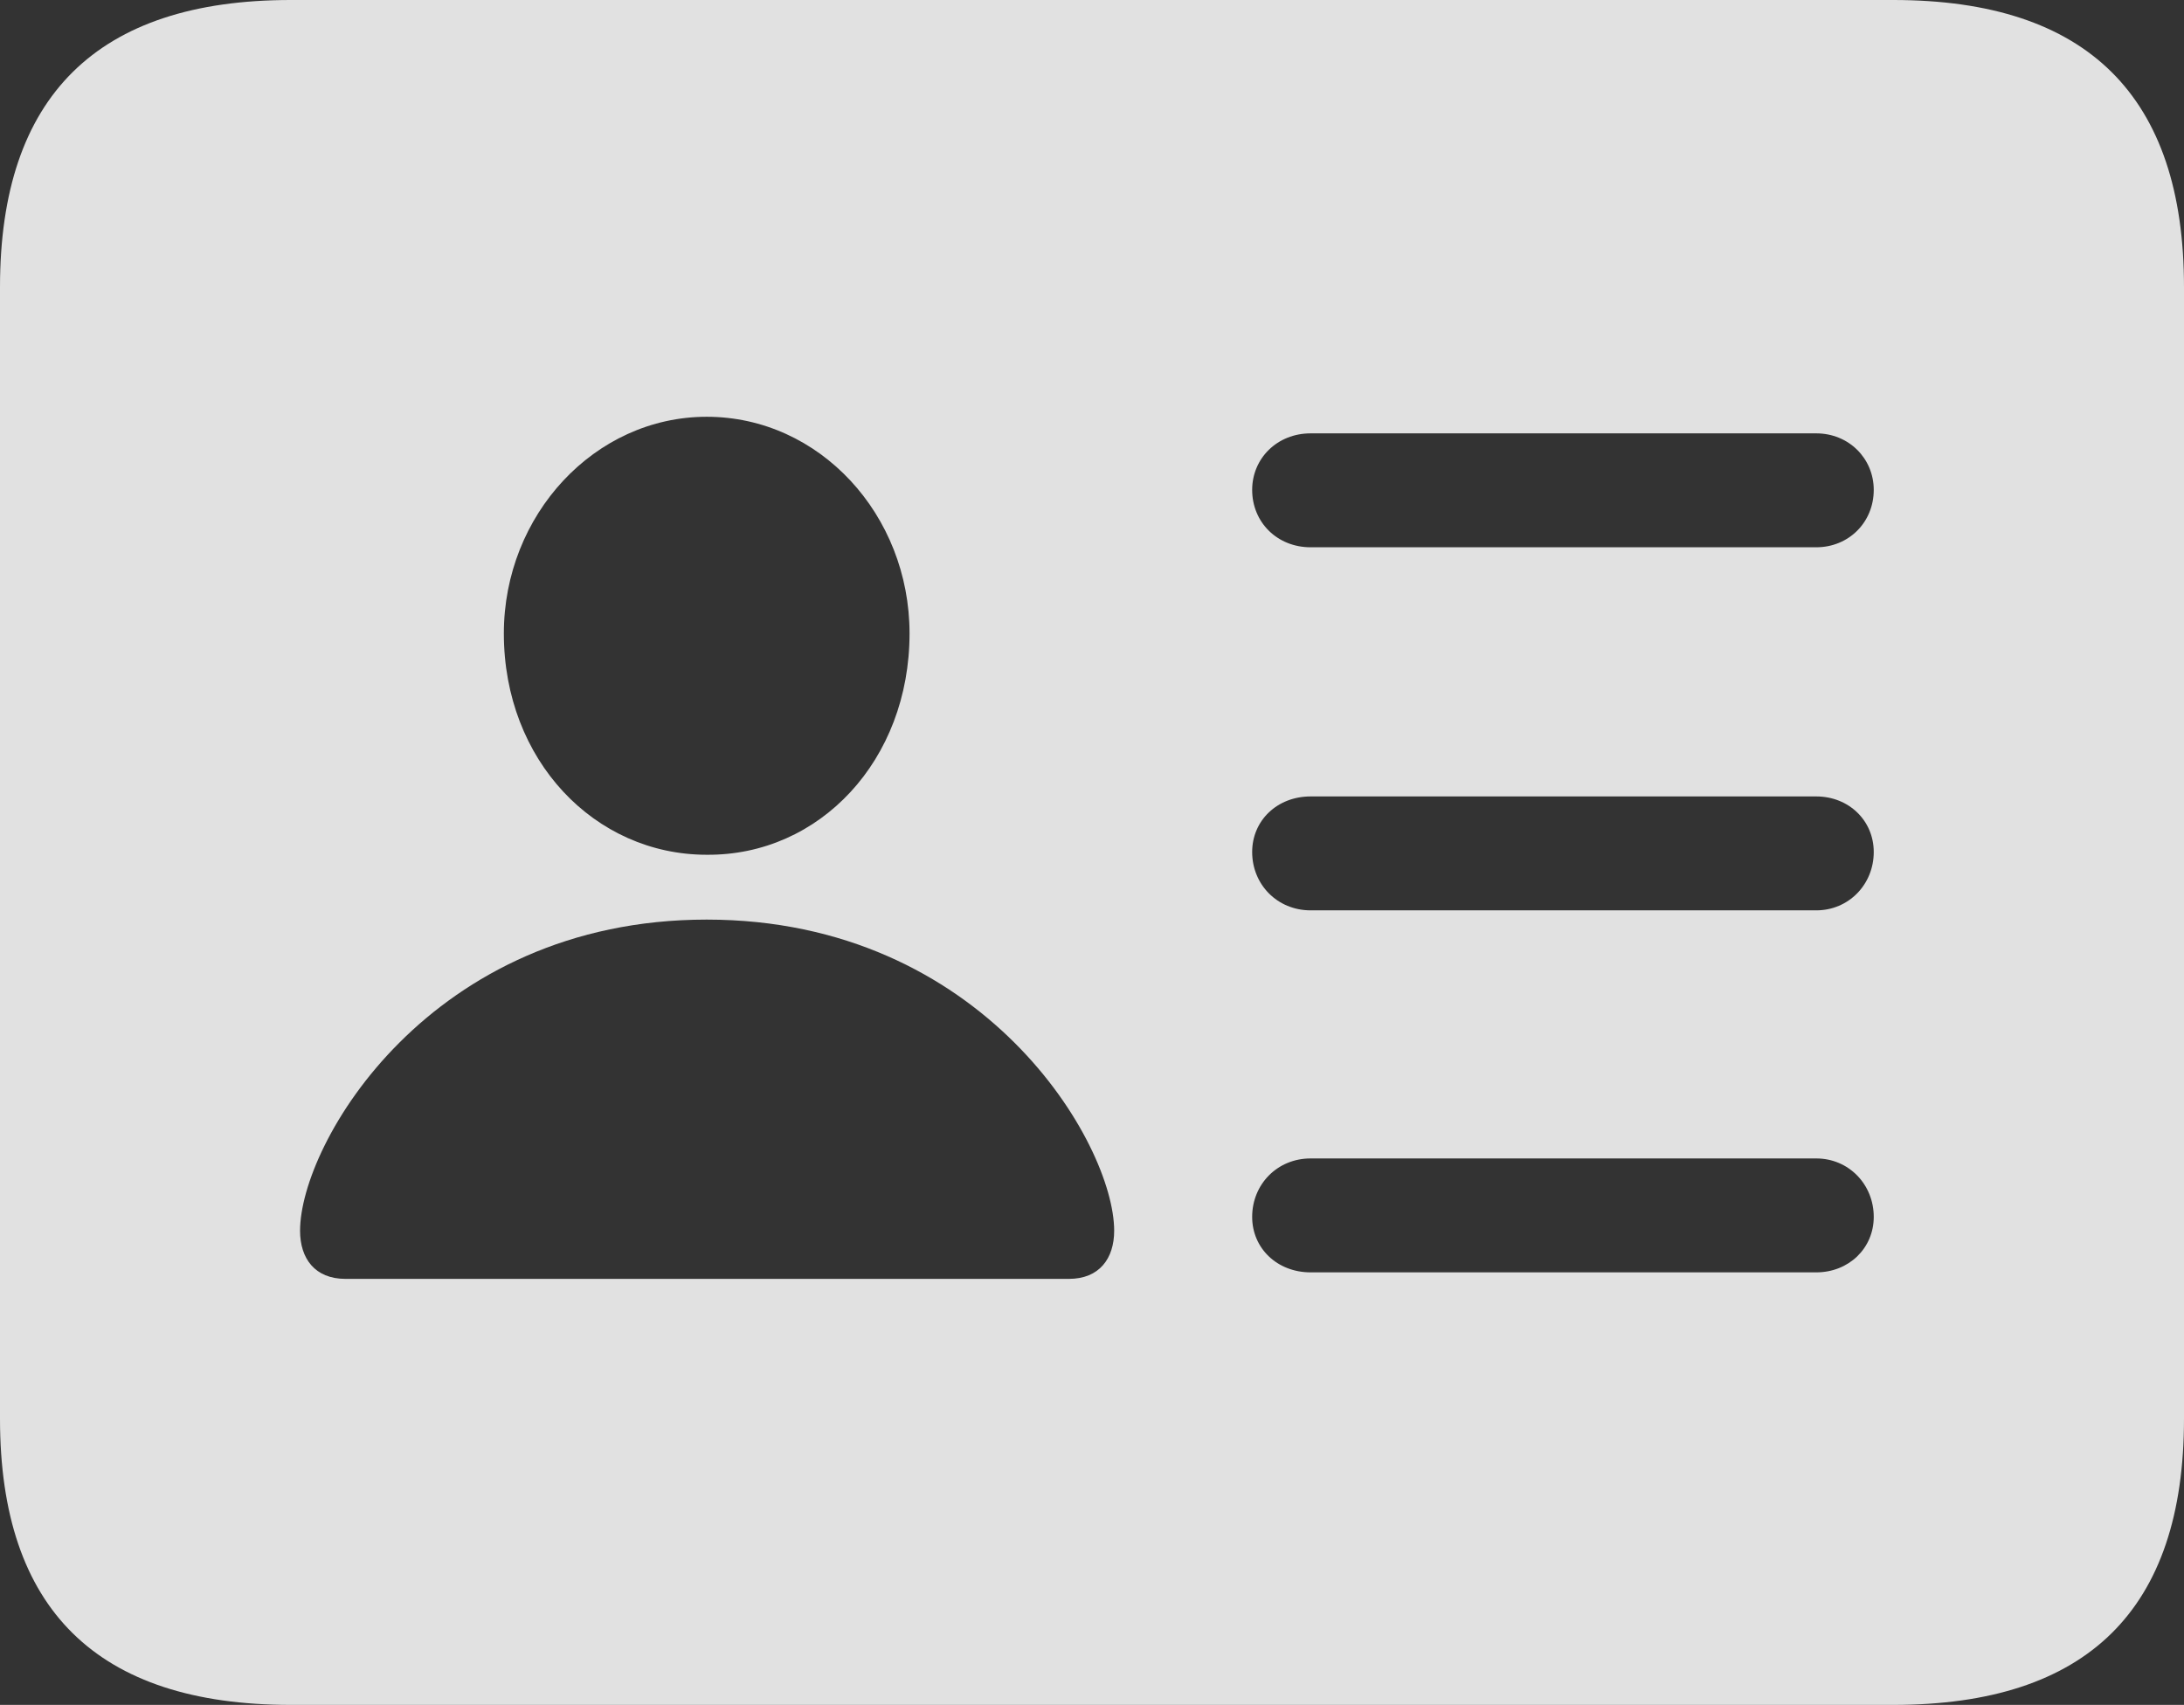 <?xml version="1.0" encoding="UTF-8"?>
<!--Generator: Apple Native CoreSVG 175.5-->
<!DOCTYPE svg
  PUBLIC "-//W3C//DTD SVG 1.1//EN"
  "http://www.w3.org/Graphics/SVG/1.1/DTD/svg11.dtd">
<svg
  version="1.1"
  xmlns="http://www.w3.org/2000/svg"
  width="18.422"
  height="14.383">
  <rect width="100%" height="100%" fill="#333333" stroke="none"/>
  <g>
    <rect height="14.383" opacity="0" width="18.422" x="0" y="0"/>
    <path d="M11.055 4.617C10.773 4.617 10.562 4.406 10.562 4.133C10.562 3.867 10.773 3.656 11.055 3.656L15.32 3.656C15.594 3.656 15.805 3.867 15.805 4.133C15.805 4.406 15.594 4.617 15.32 4.617ZM11.055 7.68C10.773 7.68 10.562 7.461 10.562 7.188C10.562 6.922 10.773 6.719 11.055 6.719L15.32 6.719C15.594 6.719 15.805 6.922 15.805 7.188C15.805 7.461 15.594 7.68 15.32 7.68ZM11.055 10.734C10.773 10.734 10.562 10.531 10.562 10.266C10.562 9.992 10.773 9.773 11.055 9.773L15.32 9.773C15.594 9.773 15.805 9.992 15.805 10.266C15.805 10.531 15.594 10.734 15.32 10.734ZM2.914 10.789C2.656 10.789 2.531 10.617 2.531 10.383C2.531 9.648 3.625 7.758 5.961 7.758C8.297 7.758 9.398 9.648 9.398 10.383C9.398 10.617 9.273 10.789 9.016 10.789ZM5.961 7.211C5.016 7.211 4.25 6.414 4.25 5.344C4.25 4.344 5.016 3.516 5.961 3.516C6.914 3.516 7.672 4.344 7.672 5.344C7.672 6.414 6.914 7.219 5.961 7.211ZM2.453 14.383L15.969 14.383C17.609 14.383 18.422 13.578 18.422 11.969L18.422 2.422C18.422 0.812 17.609 0 15.969 0L2.453 0C0.82 0 0 0.812 0 2.422L0 11.969C0 13.578 0.82 14.383 2.453 14.383Z" fill="#ffffff" fill-opacity="0.85"/>
  </g>
</svg>
